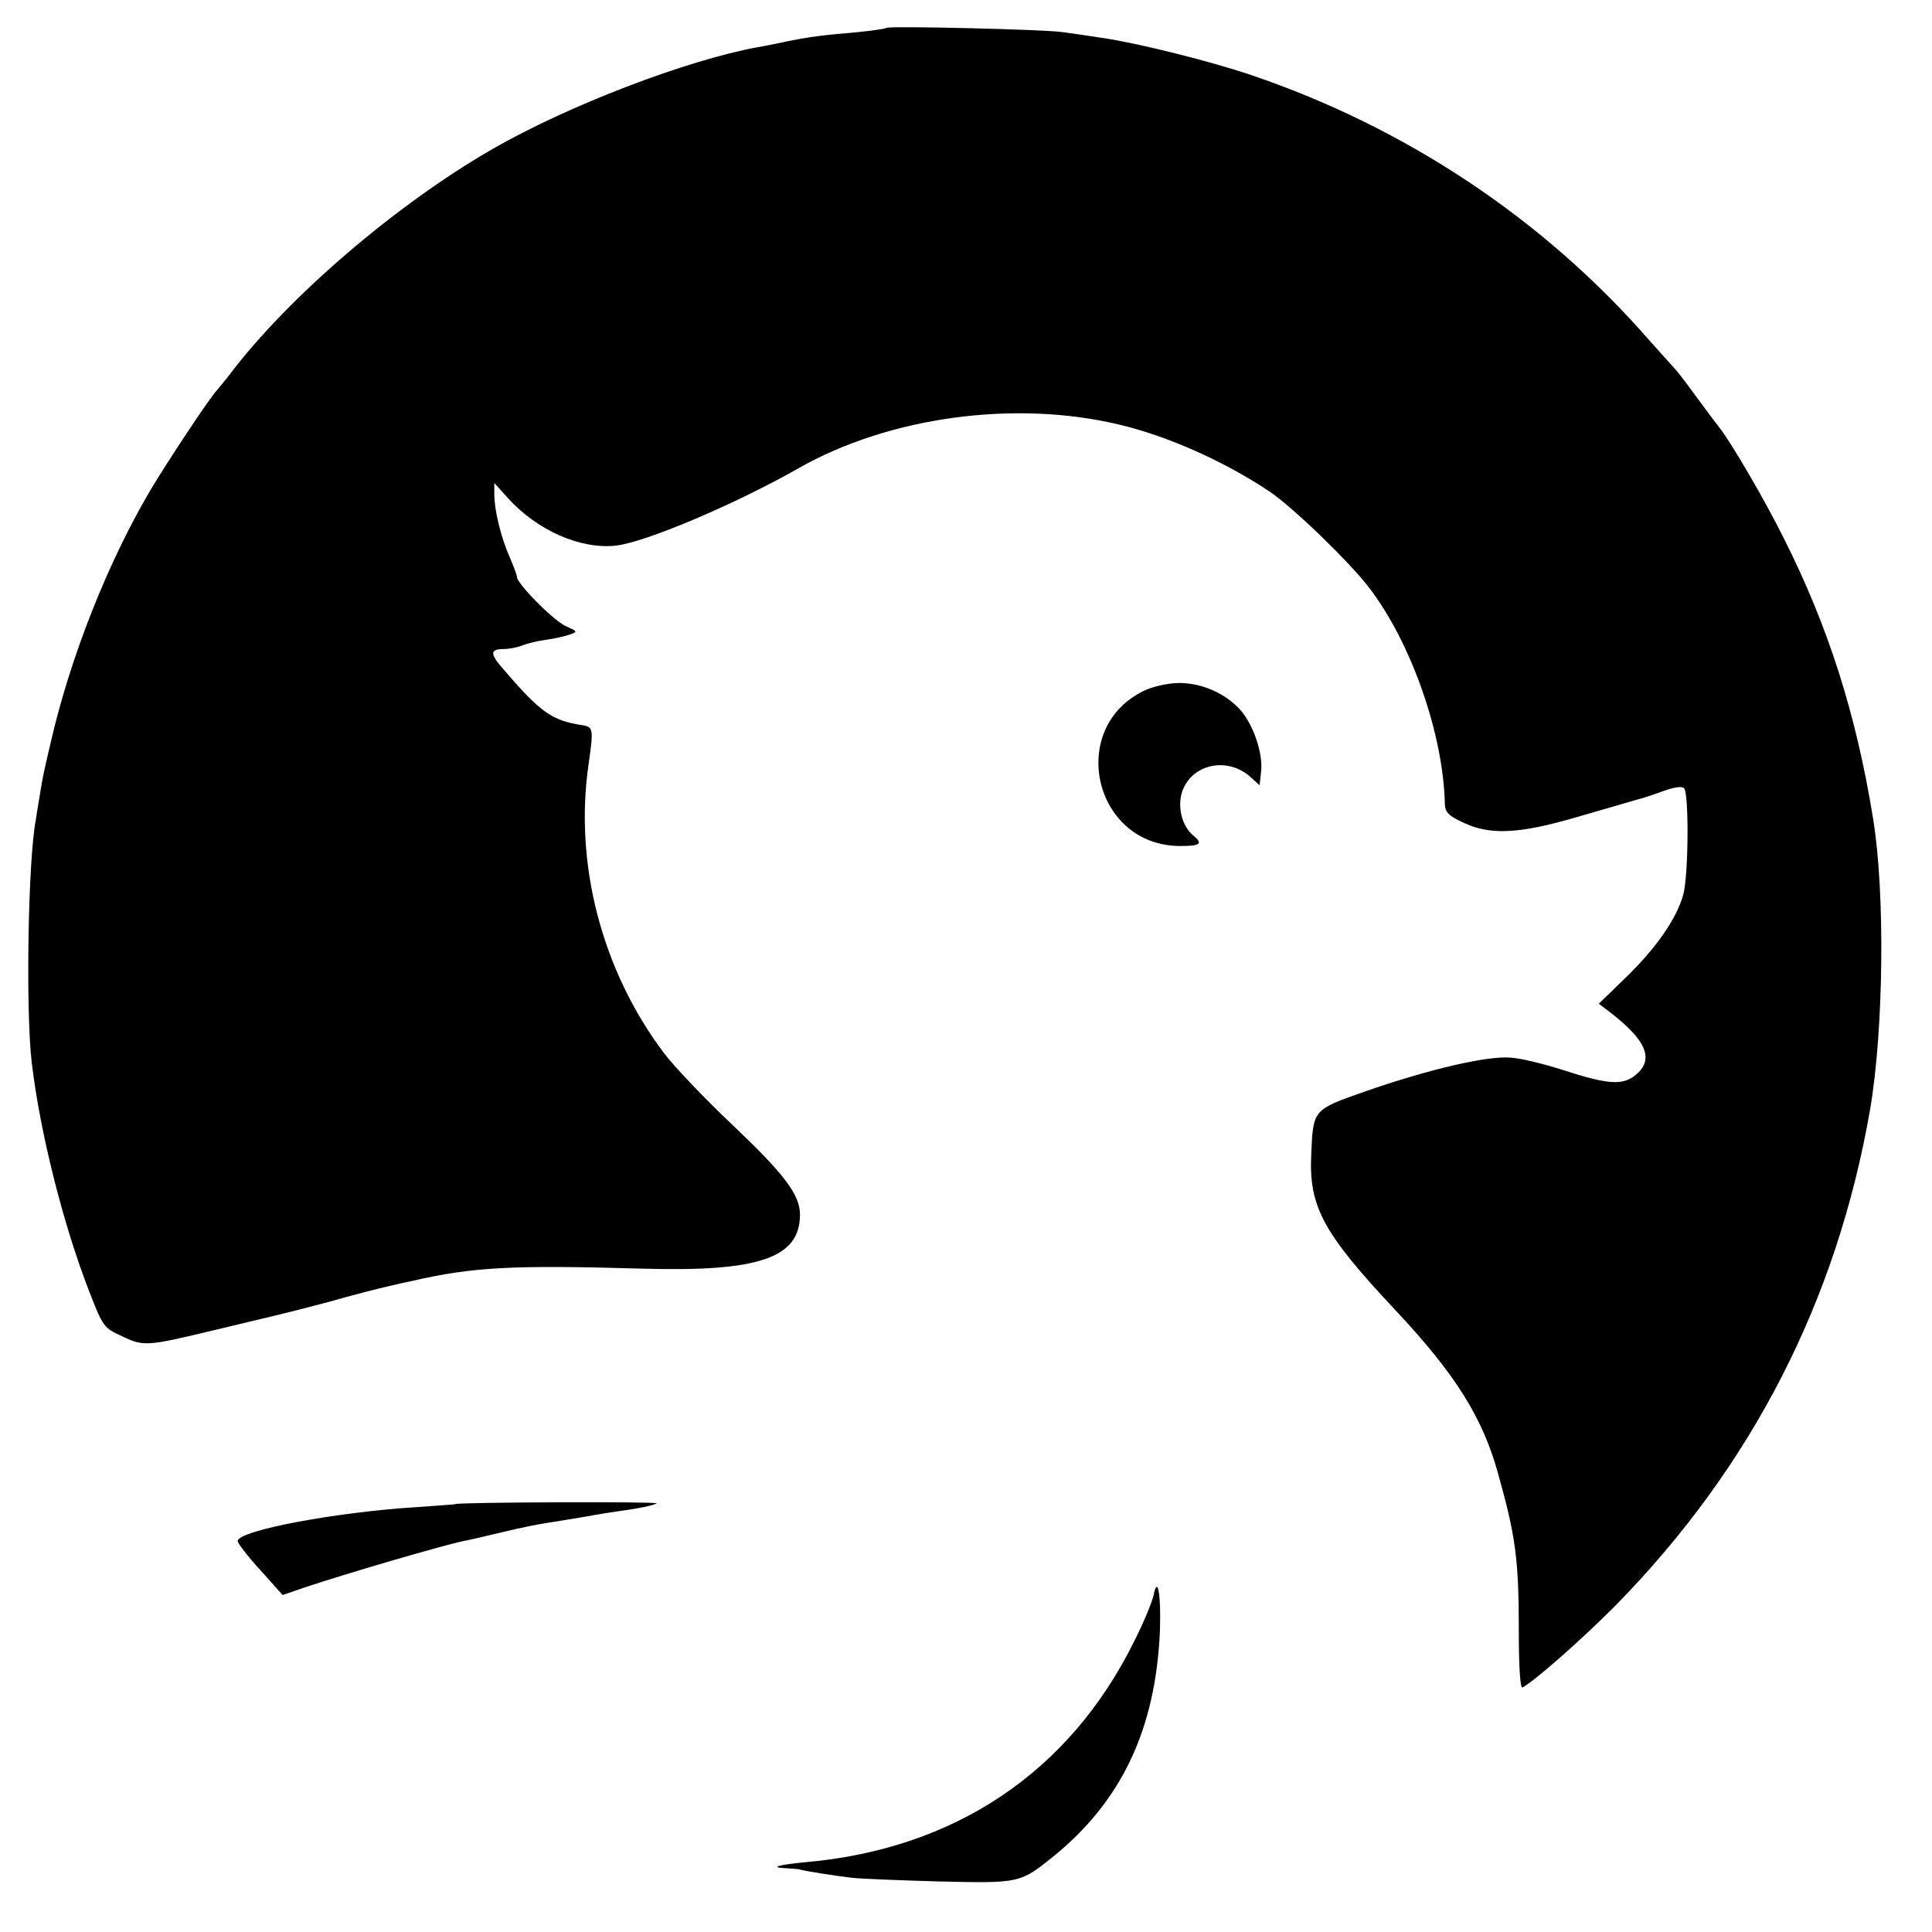 <?xml version="1.0" standalone="no"?>
<!DOCTYPE svg PUBLIC "-//W3C//DTD SVG 20010904//EN"
 "http://www.w3.org/TR/2001/REC-SVG-20010904/DTD/svg10.dtd">
<svg version="1.0" xmlns="http://www.w3.org/2000/svg"
 width="512pt" height="512pt" viewBox="0 0 512 512"
 preserveAspectRatio="xMidYMid meet">
<g transform="translate(0,512) scale(0.1,-0.1)"
fill="#000000" stroke="none">
<path d="M2349 5046 c-2 -2 -35 -7 -74 -11 -96 -8 -132 -13 -191 -25 -28 -6
-62 -13 -76 -15 -190 -35 -503 -155 -703 -270 -255 -147 -540 -391 -696 -597
-13 -17 -29 -36 -34 -42 -20 -21 -133 -192 -177 -266 -113 -192 -211 -440
-263 -665 -20 -86 -21 -89 -30 -145 -4 -25 -9 -53 -10 -62 -21 -109 -27 -507
-11 -643 22 -186 83 -429 153 -609 36 -92 38 -95 86 -117 59 -28 65 -27 249
17 79 19 154 37 167 40 13 3 73 18 133 34 59 17 129 35 156 41 26 6 56 13 67
15 157 36 262 42 606 32 310 -9 419 28 419 143 0 53 -41 107 -180 239 -73 69
-154 154 -181 190 -164 218 -238 501 -199 766 13 91 12 97 -15 102 -83 12
-113 34 -214 152 -33 38 -32 50 4 50 13 0 35 4 48 9 14 6 44 13 67 16 23 3 51
10 62 14 19 7 18 8 -11 21 -31 12 -131 113 -131 131 0 5 -9 28 -19 52 -23 51
-41 125 -41 166 l0 31 36 -40 c78 -86 192 -136 286 -126 79 9 317 110 484 205
239 136 572 182 849 116 128 -30 281 -98 400 -178 63 -43 208 -183 263 -254
112 -146 197 -389 201 -574 1 -22 10 -31 49 -49 71 -34 149 -30 302 15 69 20
139 40 155 45 17 4 50 15 74 24 28 10 48 13 54 7 13 -13 12 -228 -2 -281 -17
-64 -73 -144 -154 -222 l-70 -68 29 -22 c99 -76 119 -127 67 -168 -34 -27 -73
-24 -193 15 -47 15 -107 30 -135 32 -61 6 -217 -30 -389 -90 -136 -48 -136
-47 -141 -164 -7 -140 30 -209 221 -413 160 -170 233 -286 274 -435 47 -167
55 -229 55 -417 0 -101 4 -154 10 -150 37 21 165 135 247 218 361 368 586 807
674 1314 36 211 40 574 8 770 -45 278 -119 510 -237 744 -50 101 -138 251
-169 291 -5 6 -32 42 -60 80 -28 39 -54 72 -57 75 -3 3 -35 39 -71 79 -279
320 -644 563 -1054 702 -106 36 -293 83 -391 98 -38 6 -88 13 -110 16 -47 7
-460 17 -466 11z"/>
<path d="M3035 3291 c-209 -97 -138 -413 93 -413 54 0 61 6 33 29 -27 23 -40
69 -30 109 22 79 122 102 185 43 l22 -20 4 36 c6 49 -22 129 -58 167 -40 42
-100 68 -159 68 -28 0 -68 -9 -90 -19z"/>
<path d="M1207 1134 c-1 -1 -47 -4 -102 -8 -213 -13 -475 -62 -475 -90 0 -6
27 -41 60 -77 l59 -66 58 20 c111 37 360 110 421 123 12 2 59 13 105 24 45 11
100 22 122 25 22 3 66 11 98 16 32 6 70 12 85 14 53 7 96 16 102 21 4 5 -527
3 -533 -2z"/>
<path d="M3057 892 c-4 -18 -27 -74 -52 -123 -171 -345 -474 -549 -870 -584
-74 -7 -97 -14 -52 -16 15 -1 30 -2 35 -3 12 -4 94 -17 137 -22 22 -3 127 -7
232 -10 214 -5 216 -5 303 65 182 147 273 338 284 601 3 95 -6 147 -17 92z"/>
</g>
</svg>

